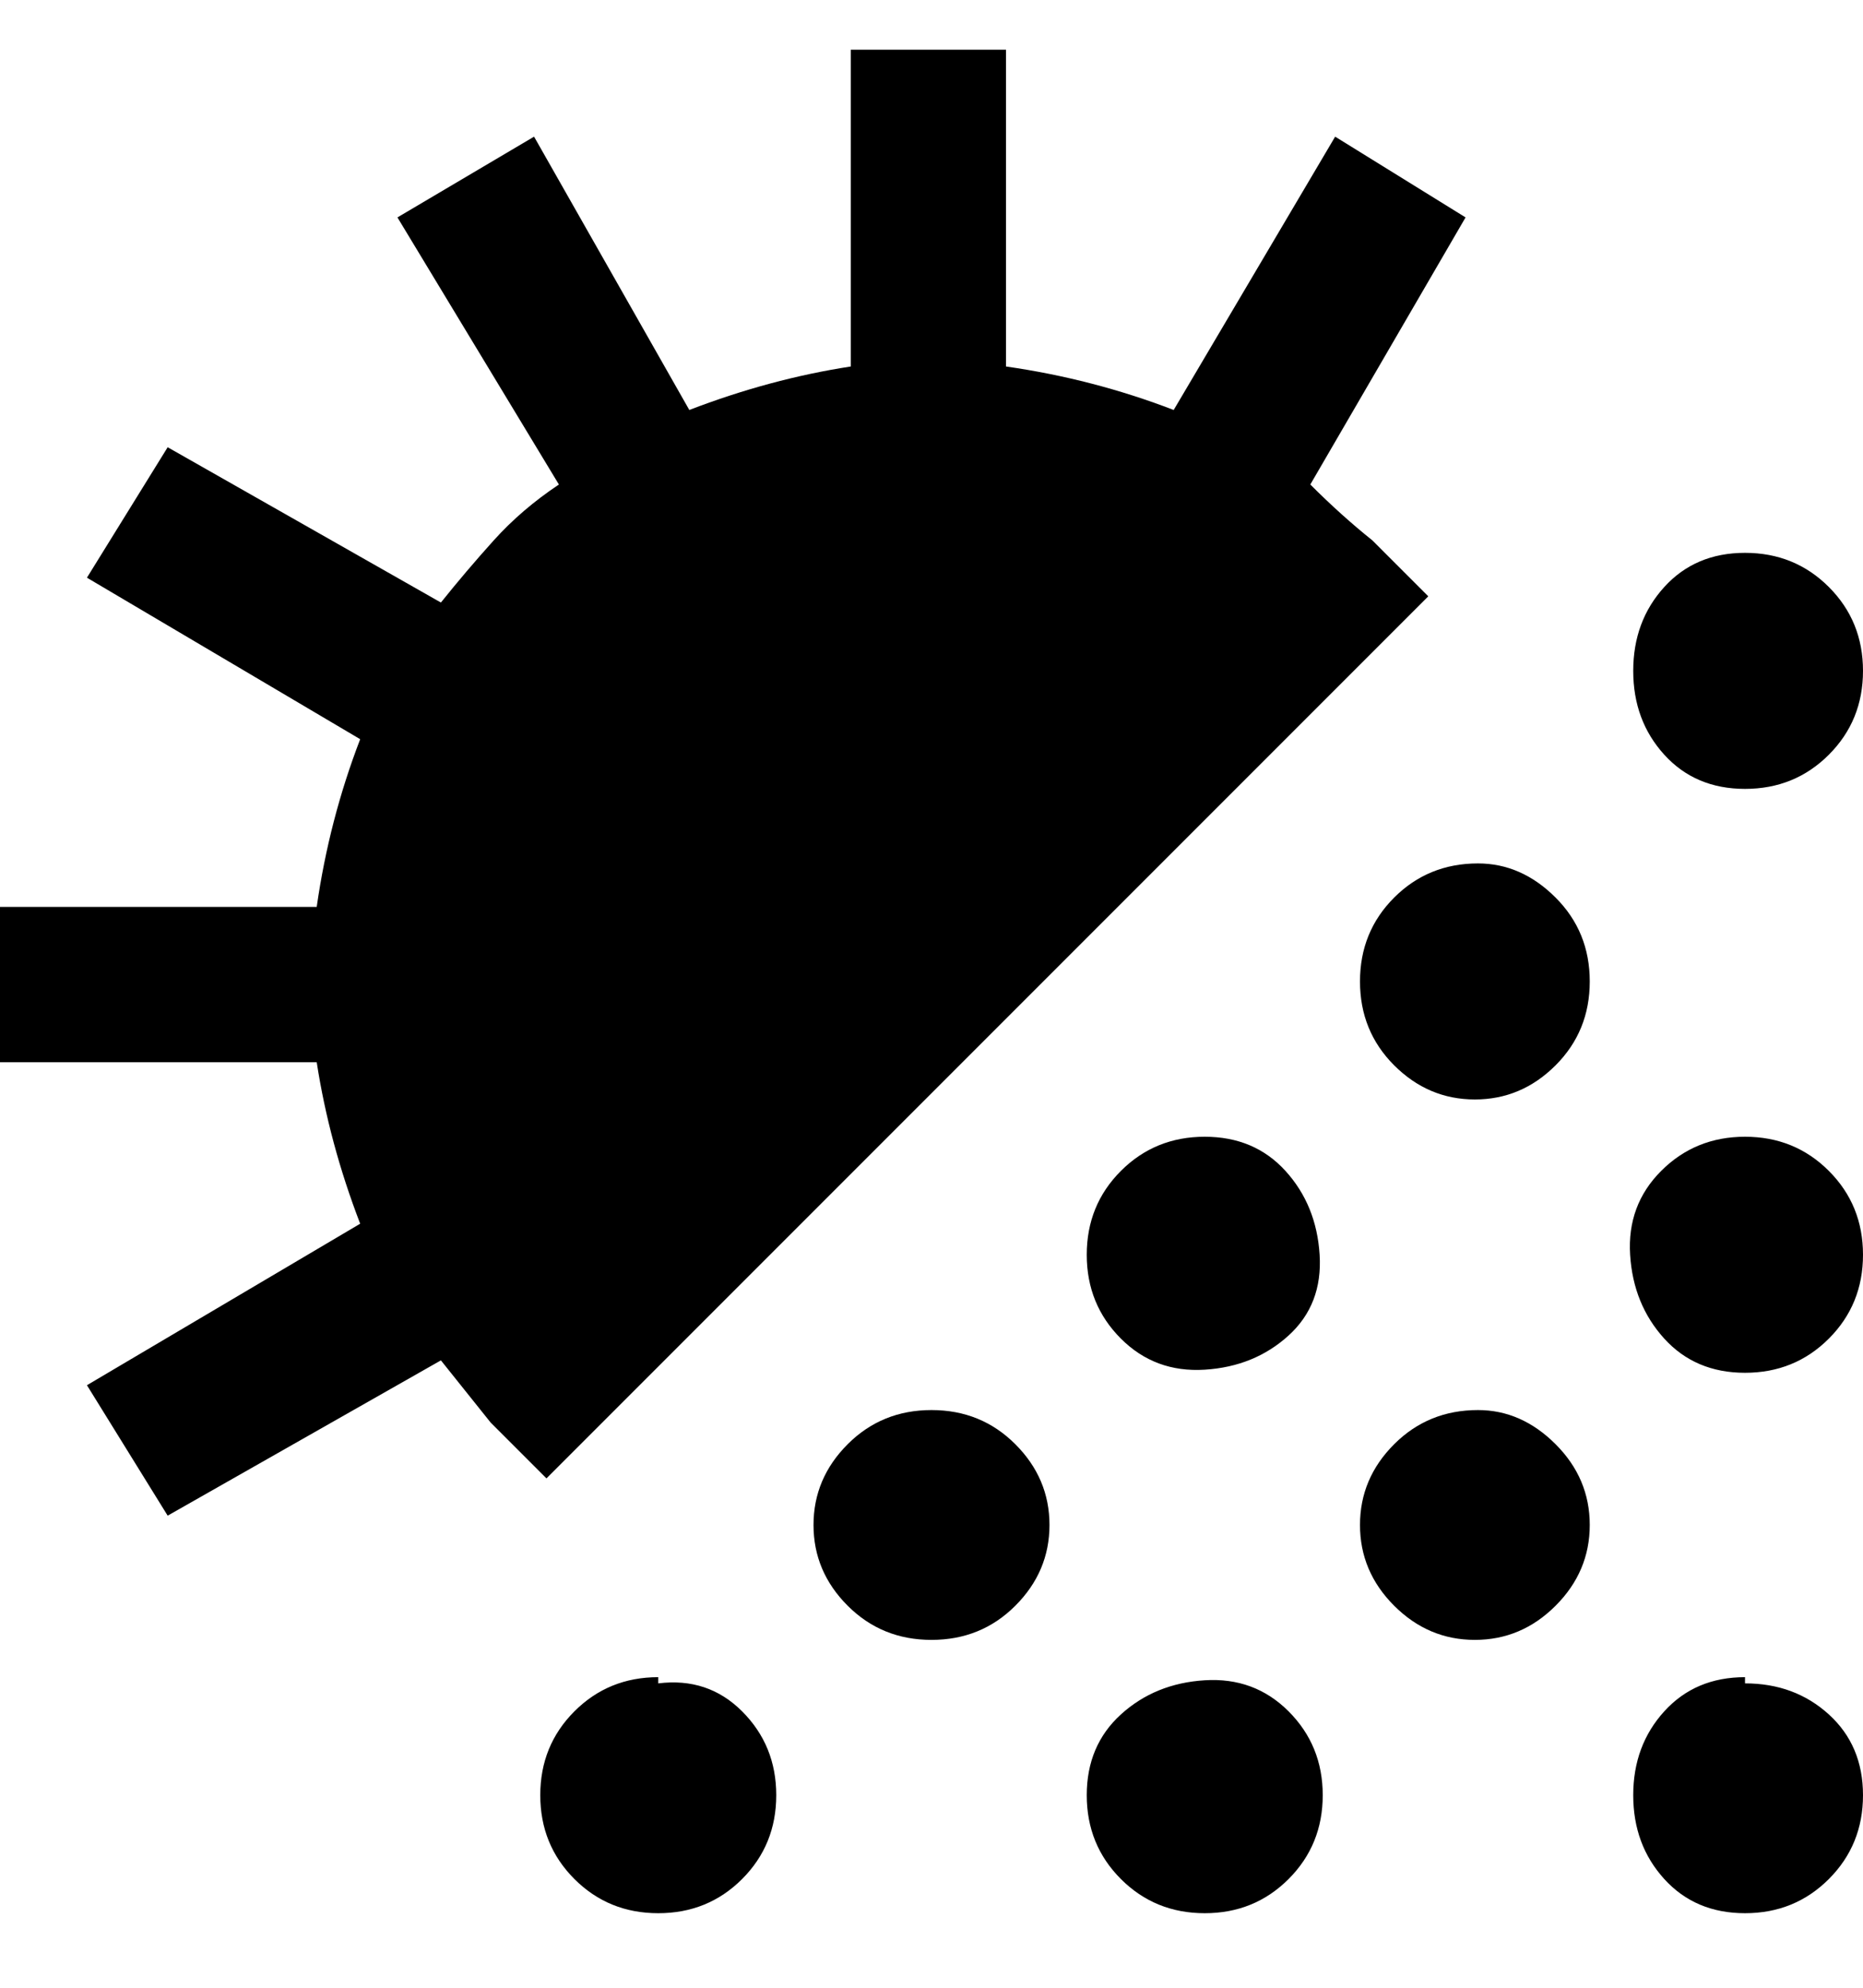 <svg viewBox="0 0 300 320" xmlns="http://www.w3.org/2000/svg"><path d="M213 289q0 8-5.5 13.5T194 308q-8 0-13.5-5.5T175 289q0-8 5.5-13t13.5-5.5q8-.5 13.5 5T213 289zm68-162q8 0 13.5-5.5T300 108q0-8-5.5-13.5T281 89q-8 0-13 5.5t-5 13.5q0 8 5 13.5t13 5.5zM106 270q-8 0-13.5 5.5T87 289q0 8 5.5 13.5T106 308q8 0 13.5-5.5T125 289q0-8-5.5-13.5T106 271v-1zm175 0q-8 0-13 5.5t-5 13.5q0 8 5 13.5t13 5.5q8 0 13.5-5.5T300 289q0-8-5.5-13t-13.5-5v-1zm0-87q-8 0-13.5 5.5t-5 13.5q.5 8 5.5 13.5t13 5.5q8 0 13.5-5.5T300 202q0-8-5.5-13.5T281 183zm-43 44q-8 0-13.5 5.5t-5.5 13q0 7.5 5.5 13t13 5.5q7.5 0 13-5.5t5.5-13q0-7.5-5.5-13T238 227zm-88 0q-8 0-13.5 5.5t-5.5 13q0 7.5 5.5 13T150 264q8 0 13.5-5.5t5.5-13q0-7.5-5.5-13T150 227zm44-44q-8 0-13.5 5.5T175 202q0 8 5.5 13.5t13.5 5q8-.5 13.5-5.5t5-13q-.5-8-5.5-13.5t-13-5.5zm44-44q-8 0-13.5 5.5T219 158q0 8 5.5 13.5t13 5.5q7.5 0 13-5.5T256 158q0-8-5.5-13.5T238 139zM88 238L230 96l-9-9q-5-4-10-9l25-43-21-13-26 44q-13-5-27-7V8h-25v51q-13 2-26 7L86 22 64 35l26 43q-6 4-10.5 9T71 97L27 72 14 93l44 26q-5 13-7 27H0v25h51q2 13 7 26l-44 26 13 21 44-25 8 10 9 9z"/></svg>